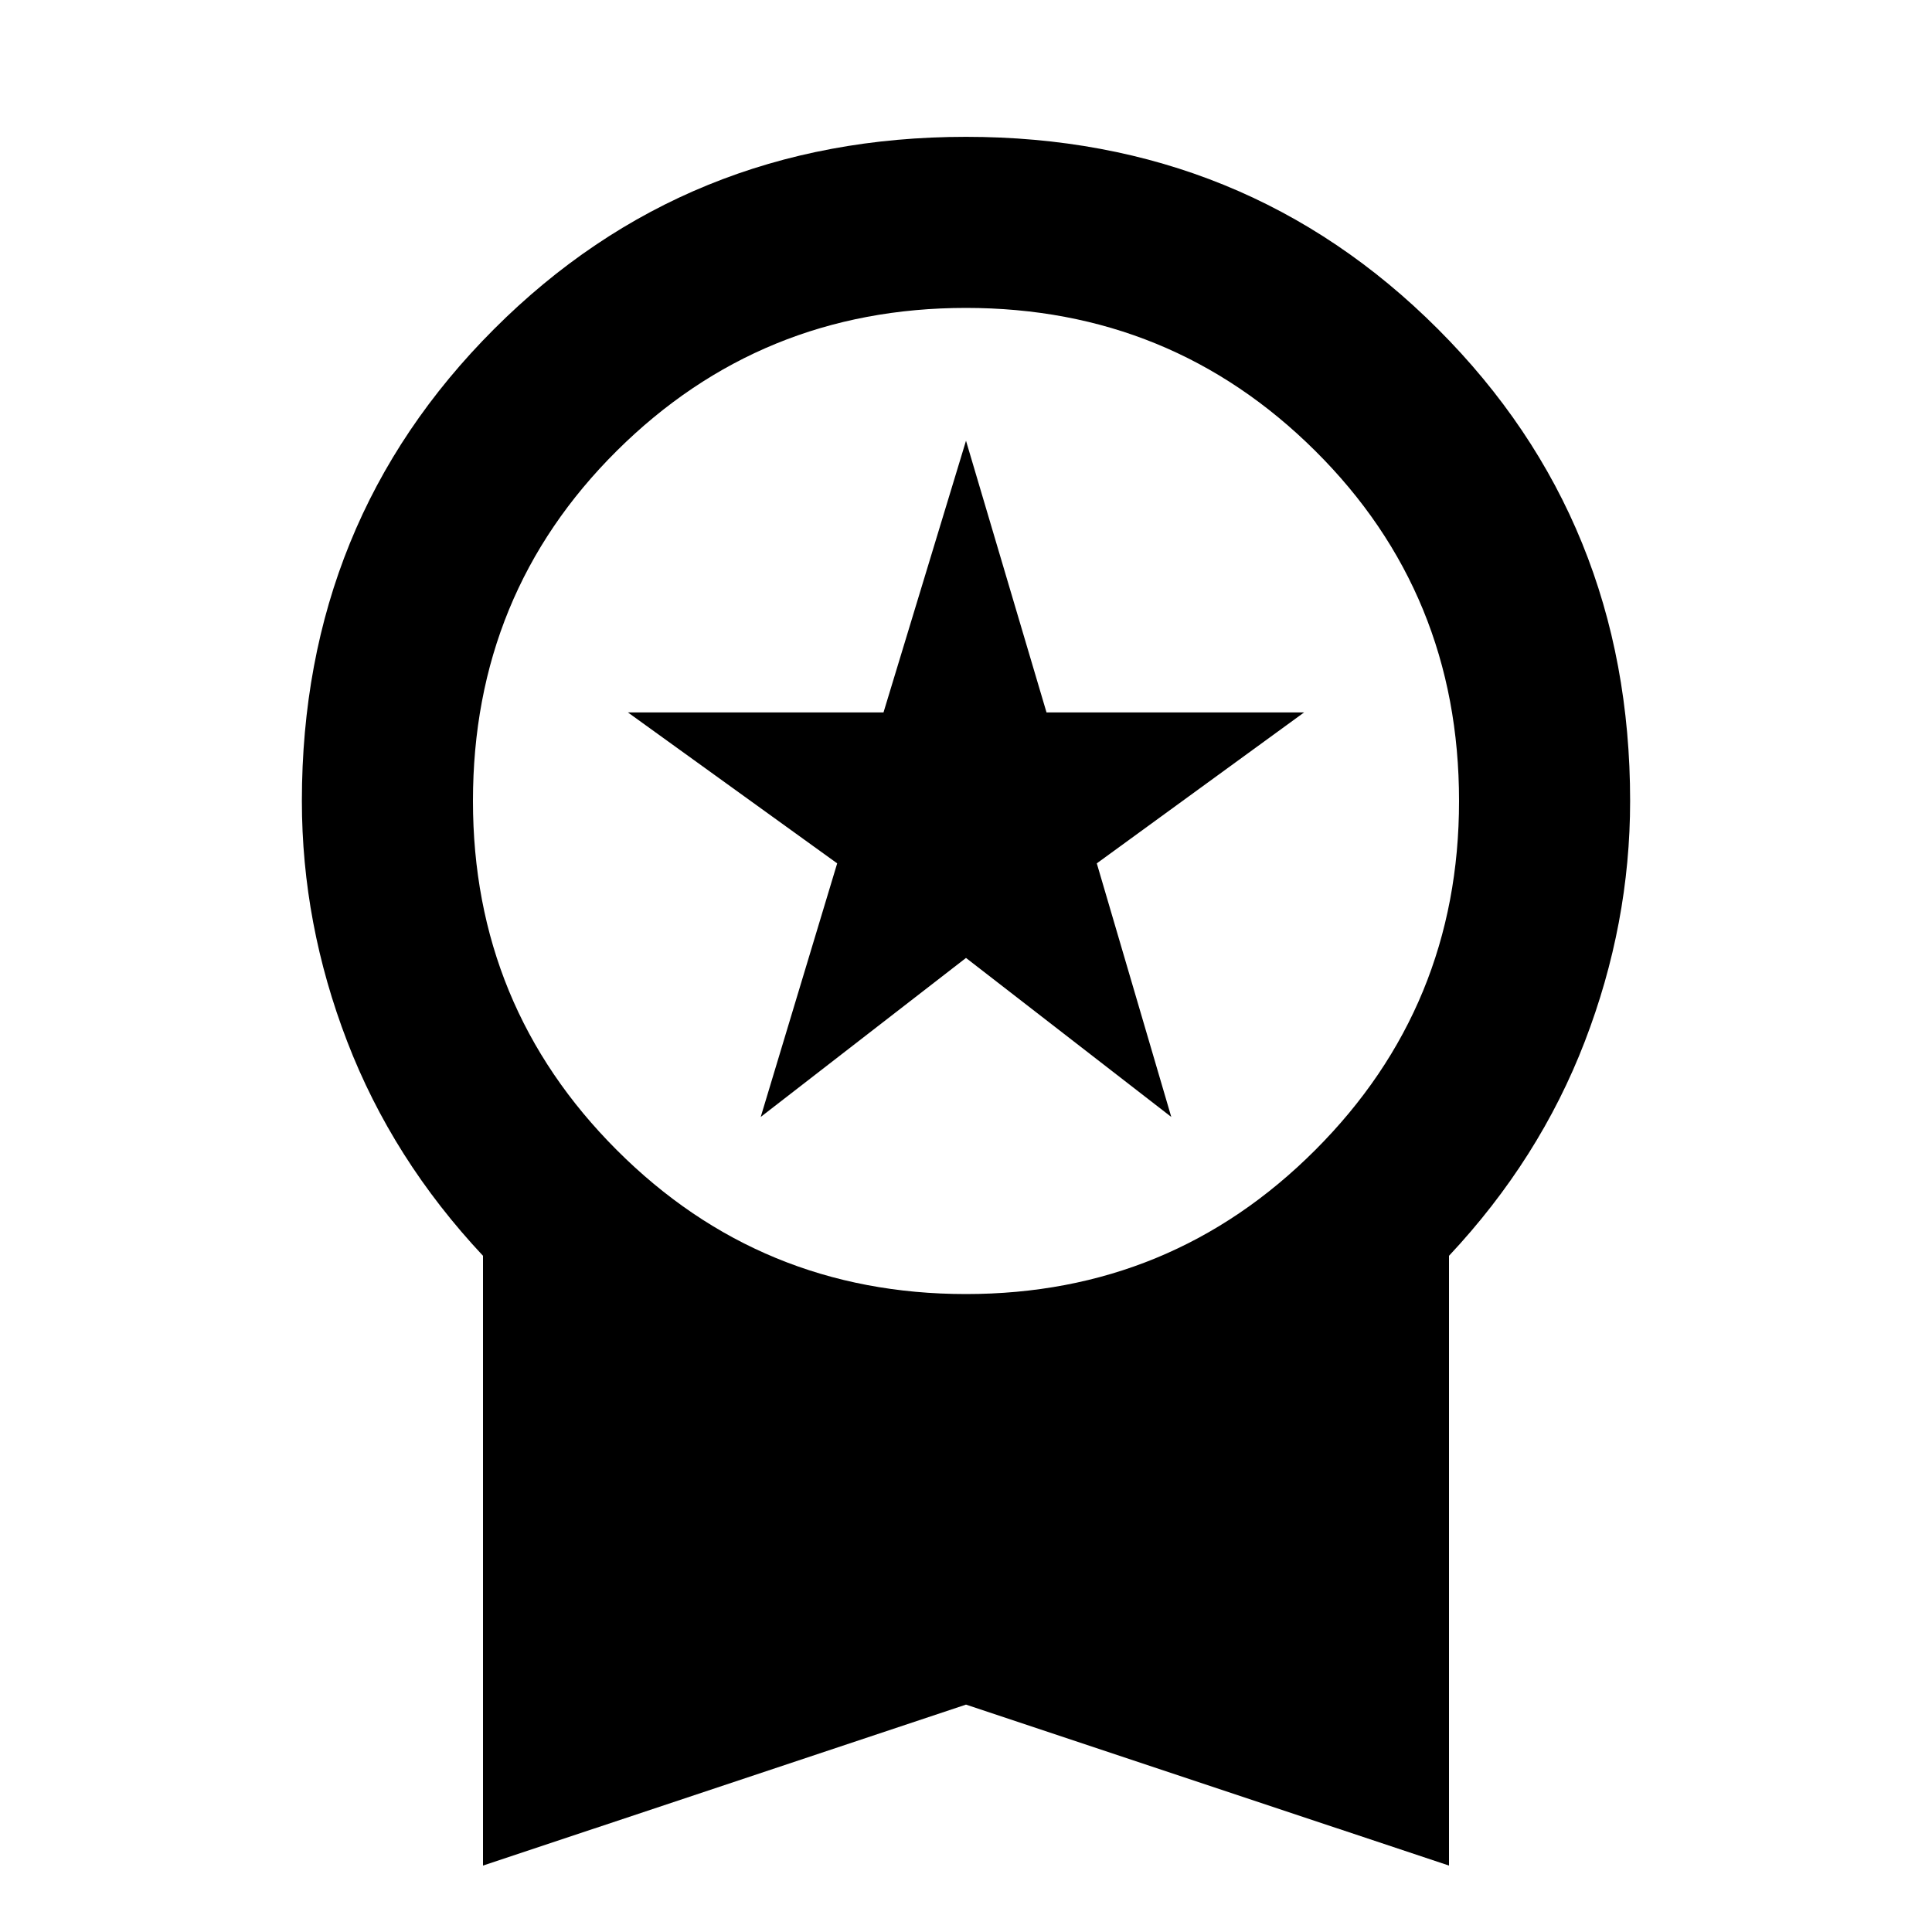 <svg xmlns="http://www.w3.org/2000/svg" height="40" width="40"><path d="m15.75 23.125 1.583-5.25L13 14.75h5.292L20 9.125l1.667 5.625H27l-4.292 3.125 1.542 5.25L20 19.833ZM10 38.625V26q-1.875-2-2.812-4.438-.938-2.437-.938-4.979 0-5.791 3.979-9.77 3.979-3.98 9.771-3.98 5.792 0 9.771 3.98 3.979 3.979 3.979 9.77 0 2.542-.938 4.979Q31.875 24 30 26v12.625l-10-3.333Zm10-11.833q4.25 0 7.229-2.98 2.979-2.979 2.979-7.229 0-4.291-2.979-7.25Q24.25 6.375 20 6.375t-7.229 2.958q-2.979 2.959-2.979 7.25 0 4.25 2.979 7.229 2.979 2.98 7.229 2.98Z"/></svg>